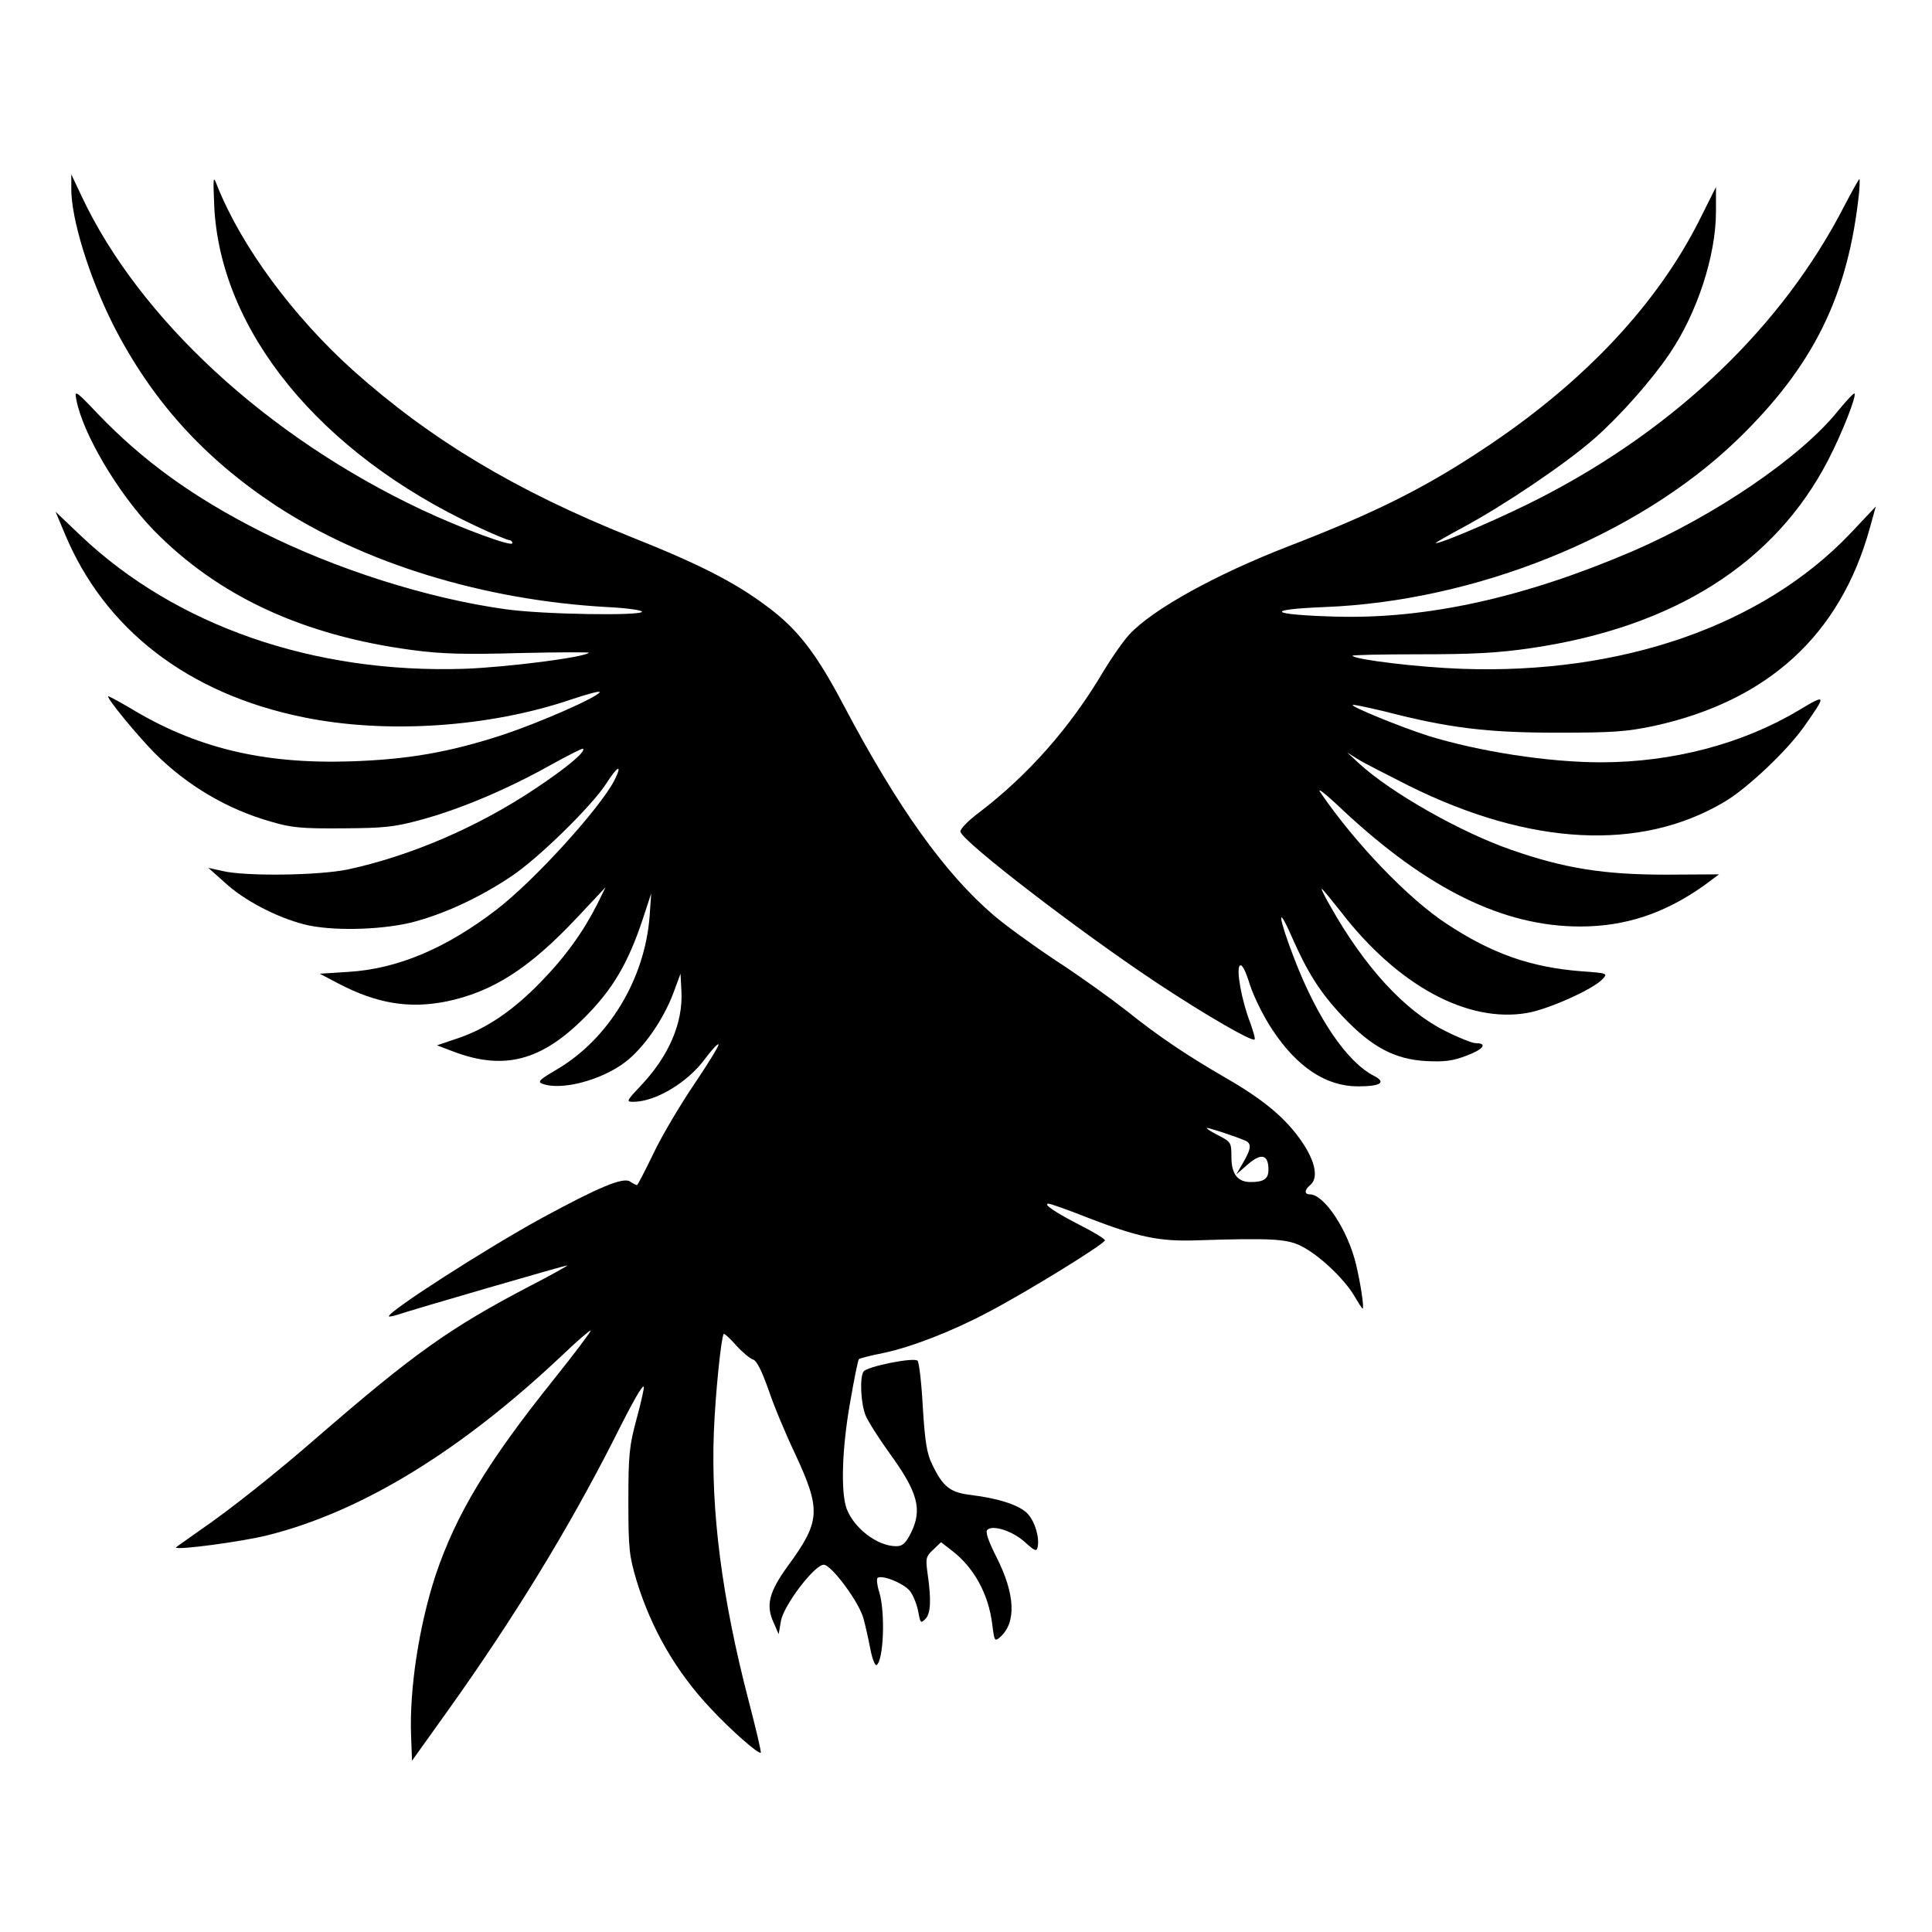 <?xml version="1.0" standalone="no"?>
<!DOCTYPE svg PUBLIC "-//W3C//DTD SVG 20010904//EN"
 "http://www.w3.org/TR/2001/REC-SVG-20010904/DTD/svg10.dtd">
<svg version="1.0" xmlns="http://www.w3.org/2000/svg"
 width="626pt" height="626pt" viewBox="0 0 626 626"
 preserveAspectRatio="xMidYMid meet">

<g transform="translate(0,626) scale(0.1,-0.1)"
fill="#000000" stroke="none">
<path d="M231 5650 c-1 -98 58 -288 136 -443 124 -243 291 -429 525 -584 286
-188 676 -308 1076 -330 61 -3 112 -10 112 -15 0 -14 -323 -9 -442 8 -253 35
-551 130 -791 251 -222 112 -384 230 -529 381 -72 76 -77 79 -71 49 20 -111
136 -306 250 -424 210 -215 485 -342 837 -389 95 -13 170 -15 350 -10 126 3
227 3 224 1 -14 -15 -266 -47 -403 -52 -487 -16 -933 138 -1242 430 l-83 79
29 -69 c129 -312 400 -521 774 -597 268 -55 602 -33 869 58 54 18 95 29 91 23
-11 -18 -196 -99 -314 -138 -174 -57 -309 -80 -494 -86 -284 -9 -503 44 -717
175 -38 22 -68 38 -68 36 0 -12 95 -127 151 -184 105 -105 235 -182 376 -222
67 -20 100 -23 233 -22 136 1 167 4 255 28 126 34 279 99 415 175 58 32 107
57 109 55 10 -9 -52 -61 -154 -129 -187 -125 -404 -218 -607 -262 -95 -20
-334 -23 -408 -5 l-45 10 55 -49 c62 -57 166 -111 255 -134 85 -22 241 -19
344 5 102 25 221 79 327 150 89 59 263 230 309 302 36 57 53 64 26 10 -47 -91
-260 -326 -383 -420 -163 -125 -319 -191 -478 -201 l-94 -6 59 -31 c126 -66
230 -83 351 -59 150 31 269 107 424 272 l92 98 -27 -55 c-45 -89 -103 -170
-183 -252 -89 -92 -176 -151 -268 -182 l-68 -23 55 -21 c163 -61 284 -29 424
112 90 90 140 175 187 316 l28 85 -5 -72 c-15 -205 -133 -400 -302 -499 -53
-31 -62 -39 -47 -45 60 -24 191 10 269 69 60 45 125 139 157 225 l23 62 3 -58
c5 -102 -41 -209 -131 -304 -47 -50 -49 -53 -25 -53 72 0 177 63 233 140 21
28 40 49 43 46 3 -3 -33 -61 -78 -128 -46 -68 -106 -169 -133 -226 -27 -56
-51 -102 -53 -102 -2 0 -13 5 -23 12 -23 14 -102 -19 -286 -119 -184 -101
-495 -301 -495 -318 0 -2 12 0 28 5 53 18 543 160 550 160 4 0 -51 -31 -123
-68 -258 -135 -374 -218 -685 -487 -134 -117 -285 -237 -383 -304 -42 -30 -77
-54 -77 -55 0 -10 215 19 295 39 306 76 629 274 958 585 48 46 89 81 91 79 2
-2 -52 -74 -120 -159 -215 -268 -317 -438 -383 -635 -53 -162 -85 -368 -79
-520 l3 -80 113 158 c215 301 389 585 538 877 67 134 95 182 100 177 2 -2 -8
-48 -23 -103 -24 -89 -27 -116 -27 -269 0 -156 3 -177 27 -258 48 -156 128
-294 239 -412 65 -70 156 -150 163 -144 2 3 -16 79 -40 171 -86 331 -122 611
-112 868 5 127 24 309 32 318 2 2 20 -14 40 -37 20 -22 45 -43 55 -46 12 -4
28 -36 50 -98 17 -51 56 -144 86 -207 85 -183 83 -219 -24 -365 -60 -83 -71
-126 -46 -181 l17 -39 7 41 c7 50 109 184 139 184 25 0 116 -123 129 -175 6
-22 16 -66 22 -98 6 -31 15 -55 20 -52 23 14 29 169 9 236 -7 21 -9 42 -6 46
13 12 86 -17 106 -43 10 -13 22 -43 26 -65 7 -38 8 -40 23 -25 18 17 20 63 7
151 -6 45 -5 52 19 74 l25 24 35 -27 c72 -55 119 -141 131 -239 7 -55 8 -57
26 -41 53 47 48 140 -12 258 -26 52 -37 82 -30 89 17 17 81 -3 121 -39 33 -30
39 -32 42 -17 7 31 -9 84 -33 109 -26 27 -93 49 -183 60 -67 8 -91 26 -126
100 -17 34 -23 73 -30 185 -4 77 -12 145 -17 150 -12 12 -165 -19 -175 -35
-13 -19 -9 -105 7 -143 9 -21 43 -74 76 -120 94 -129 109 -185 69 -263 -16
-31 -26 -40 -46 -40 -61 0 -137 58 -161 122 -19 54 -15 193 11 341 13 76 26
141 29 143 3 3 38 12 79 20 91 19 225 71 343 134 124 65 375 220 375 231 0 5
-35 26 -78 48 -82 42 -124 70 -105 71 6 0 63 -20 126 -45 163 -63 232 -78 352
-74 247 8 297 5 344 -20 58 -30 136 -105 168 -158 14 -24 26 -43 28 -43 6 0
-7 84 -21 142 -26 111 -103 228 -150 228 -18 0 -18 14 1 30 27 22 18 74 -25
138 -52 77 -123 137 -246 208 -128 74 -219 135 -324 219 -47 37 -148 110 -225
160 -77 51 -169 118 -205 149 -159 136 -311 349 -485 678 -91 173 -151 251
-255 327 -101 75 -216 134 -435 221 -372 149 -648 314 -900 539 -196 176 -364
404 -442 601 -12 32 -13 28 -9 -65 18 -406 342 -803 849 -1040 53 -25 101 -45
107 -45 5 0 10 -4 10 -10 0 -13 -163 47 -293 108 -501 236 -916 619 -1103
1017 l-33 70 0 -45z m3802 -3085 c23 -9 22 -26 -5 -72 l-22 -38 38 33 c43 37
66 31 66 -18 0 -30 -15 -40 -58 -40 -42 0 -62 26 -62 81 0 47 -2 49 -40 69
-22 11 -40 22 -40 25 0 3 76 -21 123 -40z"/>
<path d="M5974 5589 c-199 -385 -540 -713 -977 -939 -115 -60 -323 -150 -345
-150 -4 0 36 23 88 51 132 71 330 204 426 288 82 72 184 187 243 274 90 132
151 319 151 461 l0 80 -55 -110 c-135 -267 -365 -514 -675 -723 -203 -137
-363 -218 -655 -331 -235 -91 -440 -204 -516 -286 -20 -22 -57 -75 -83 -118
-107 -182 -245 -338 -404 -459 -35 -26 -62 -54 -60 -62 7 -32 385 -323 640
-492 156 -103 305 -189 313 -181 3 2 -4 26 -14 54 -28 72 -46 173 -34 185 7 7
18 -14 33 -62 13 -40 46 -106 73 -146 80 -121 174 -183 277 -183 74 0 93 13
52 34 -88 45 -184 187 -258 379 -52 134 -58 185 -9 73 51 -116 92 -182 167
-261 92 -97 166 -137 268 -143 60 -3 87 0 133 18 54 20 68 40 28 40 -10 0 -56
18 -101 41 -129 65 -258 205 -369 402 -18 31 -31 57 -28 57 2 0 29 -33 60 -72
184 -240 411 -364 606 -330 69 12 214 77 244 110 17 18 15 19 -70 25 -164 13
-289 57 -436 154 -125 82 -296 261 -407 423 -16 22 10 3 70 -54 275 -257 521
-378 770 -378 146 0 274 42 403 134 l47 35 -172 -1 c-200 0 -328 20 -500 80
-165 57 -390 185 -493 279 l-40 37 35 -22 c19 -12 94 -50 165 -86 393 -195
751 -213 1021 -53 74 43 204 166 259 244 74 105 74 108 -16 54 -182 -109 -409
-169 -642 -169 -170 0 -395 35 -560 86 -87 28 -250 94 -244 100 2 2 48 -8 103
-21 209 -54 333 -69 559 -69 182 0 224 3 315 22 368 81 602 294 698 639 l20
72 -83 -88 c-284 -298 -741 -457 -1260 -438 -139 5 -340 29 -353 42 -3 3 95 5
217 5 171 0 253 4 362 20 463 68 790 275 963 610 45 87 92 207 85 215 -3 2
-27 -24 -54 -57 -121 -150 -397 -338 -665 -454 -350 -150 -665 -220 -960 -212
-217 6 -238 23 -39 31 491 19 1014 230 1336 540 249 240 362 469 397 805 2 23
2 42 1 42 -2 0 -25 -41 -51 -91z"/>
</g>
</svg>
